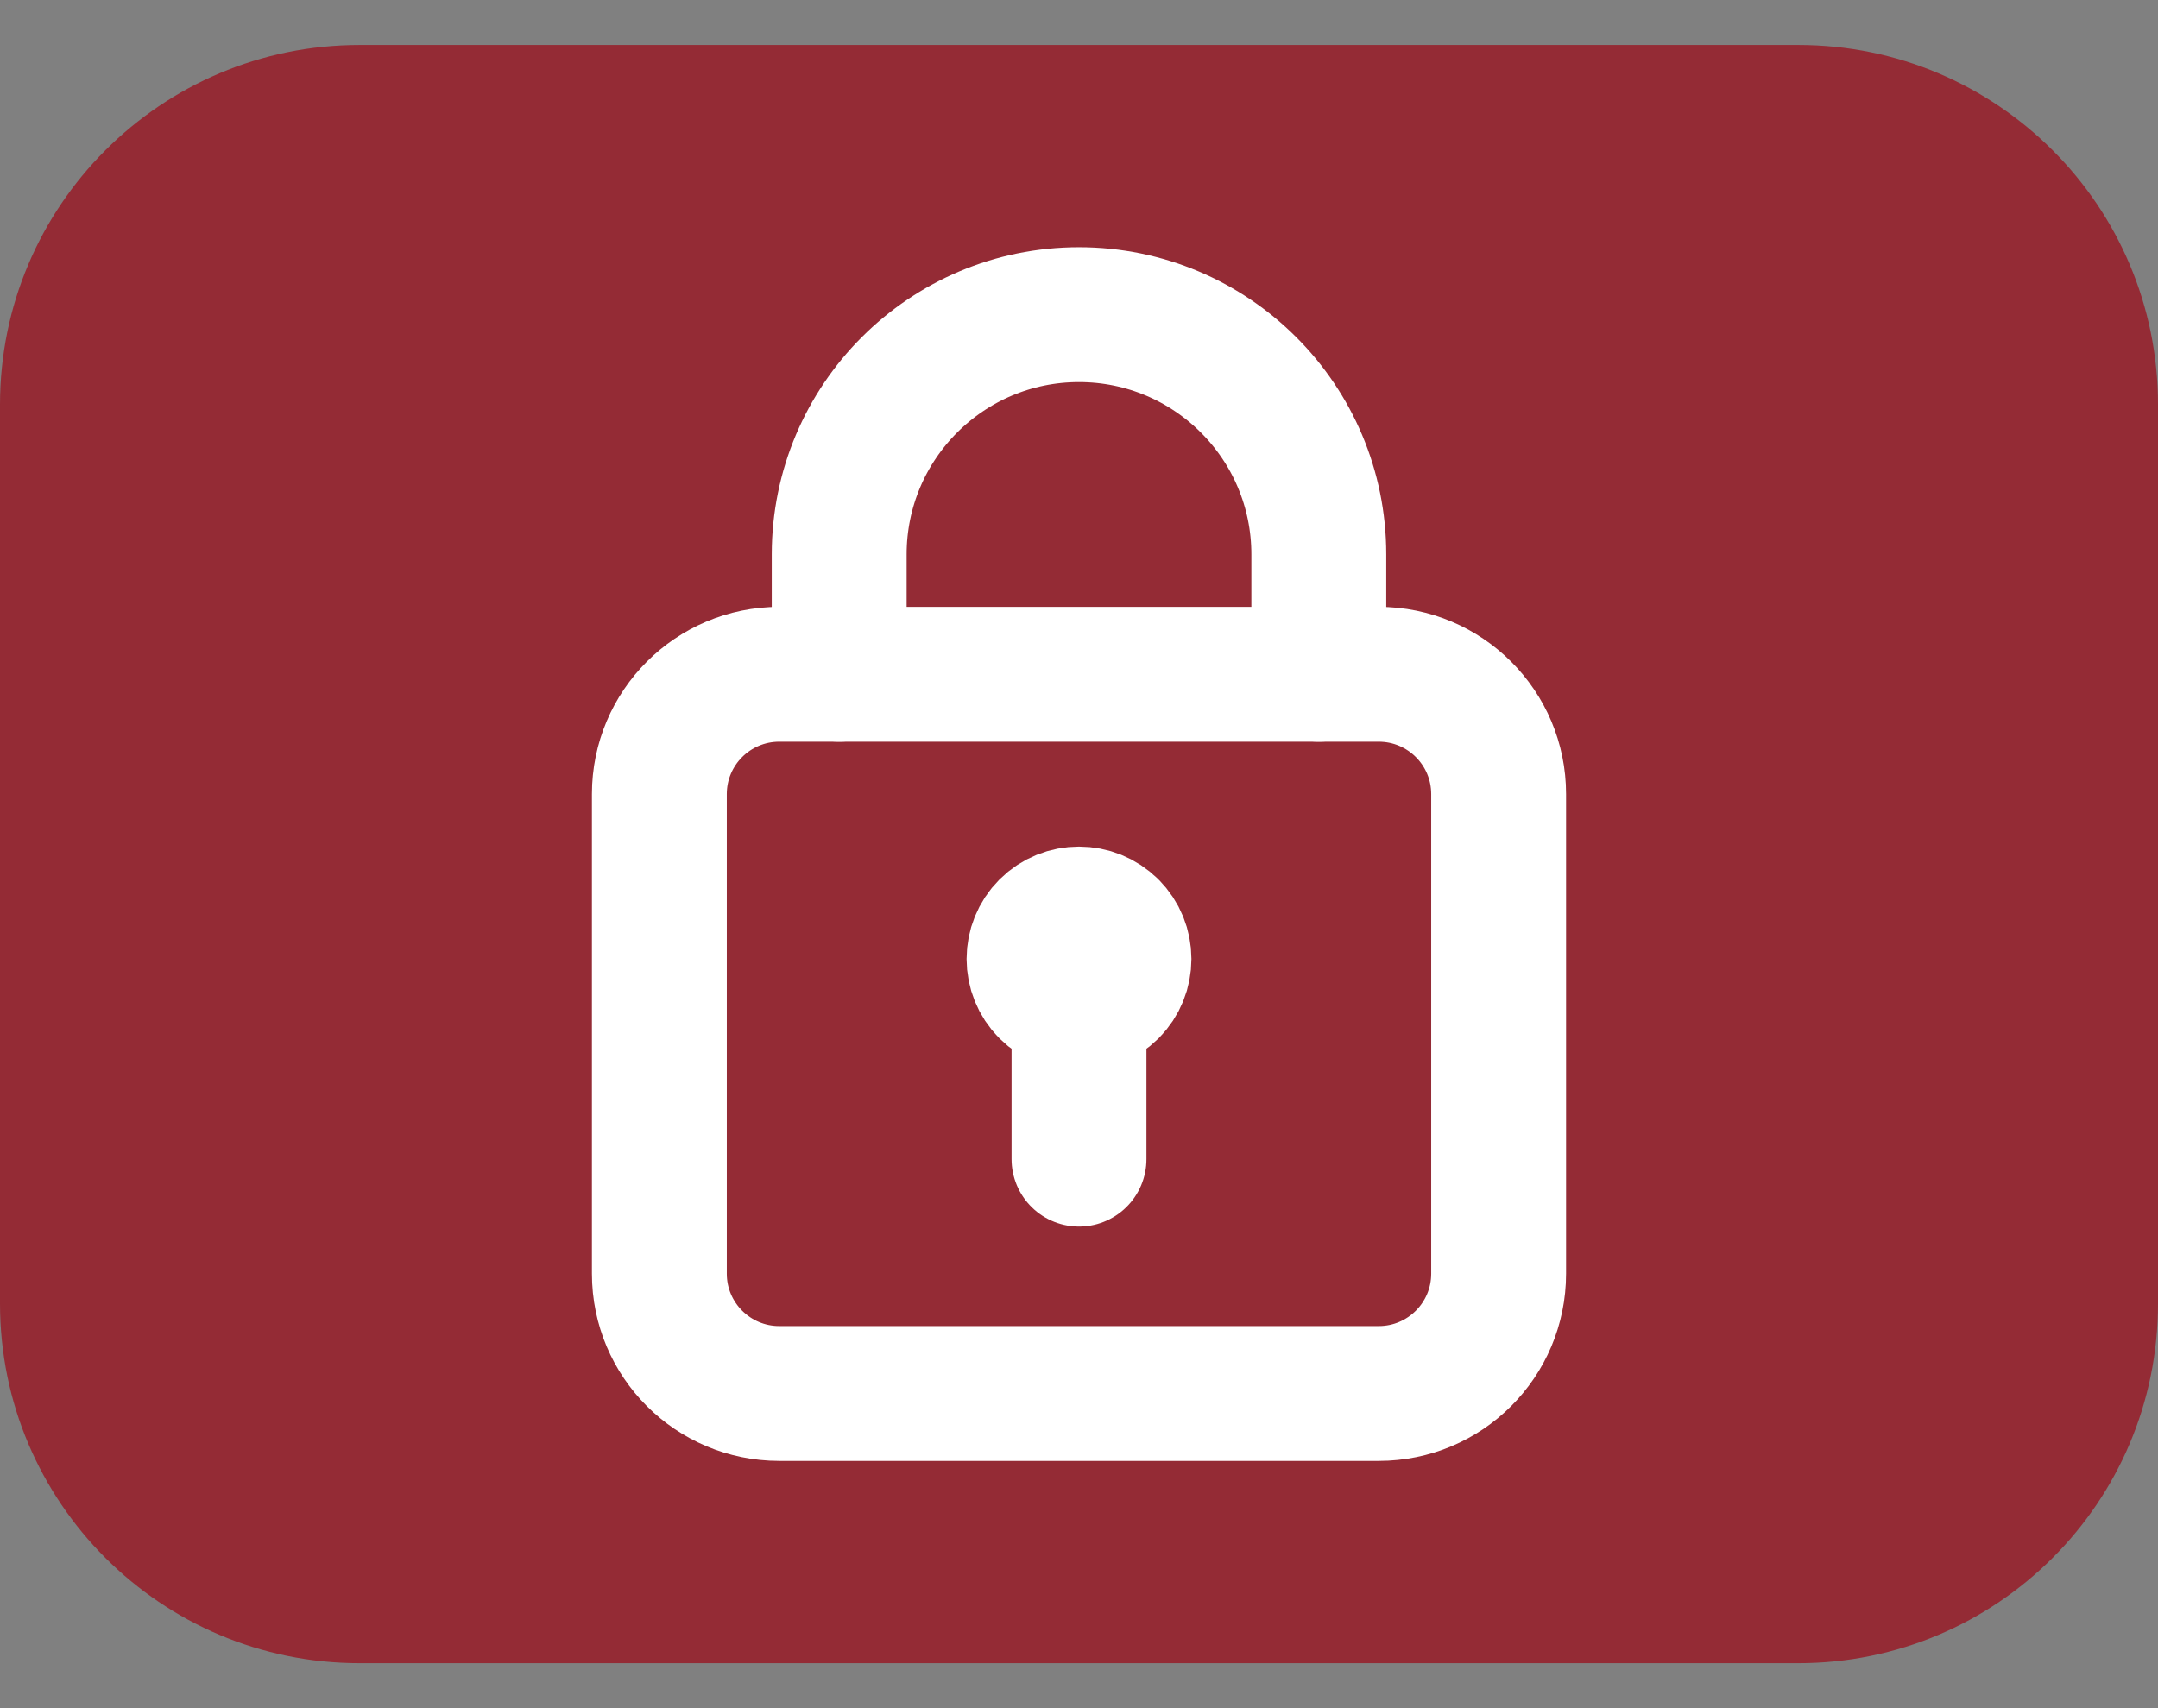 <svg xmlns="http://www.w3.org/2000/svg" width="24" height="19" viewBox="0 0 24 19" fill="none">
<rect x="0" y="0" width="24" height="19" fill="#808080" stroke="none"/>
<path d="M0 4.5C0 2.291 1.791 0.5 4 0.5H20C22.209 0.5 24 2.291 24 4.5V14.5C24 16.709 22.209 18.5 20 18.5H4C1.791 18.5 0 16.709 0 14.5V4.5Z" fill="#942B35"/>
<path fill-rule="evenodd" clip-rule="evenodd" d="M15.333 15.5H8.667C7.93 15.5 7.333 14.903 7.333 14.167V8.833C7.333 8.097 7.93 7.5 8.667 7.5H15.333C16.07 7.5 16.667 8.097 16.667 8.833V14.167C16.667 14.903 16.07 15.5 15.333 15.5Z" stroke="white" stroke-width="1.5" stroke-linecap="round" stroke-linejoin="round"/>
<path d="M12 12.893V11.166" stroke="white" stroke-width="1.5" stroke-linecap="round" stroke-linejoin="round"/>
<path d="M12.354 10.313C12.549 10.508 12.549 10.825 12.354 11.02C12.158 11.215 11.842 11.215 11.646 11.02C11.451 10.825 11.451 10.508 11.646 10.313C11.842 10.118 12.158 10.118 12.354 10.313" stroke="white" stroke-width="1.5" stroke-linecap="round" stroke-linejoin="round"/>
<path d="M9.333 7.5V6.167V6.167C9.333 4.694 10.527 3.5 12 3.5V3.5C13.473 3.5 14.667 4.694 14.667 6.167V6.167V7.5" stroke="white" stroke-width="1.5" stroke-linecap="round" stroke-linejoin="round"/>
</svg>